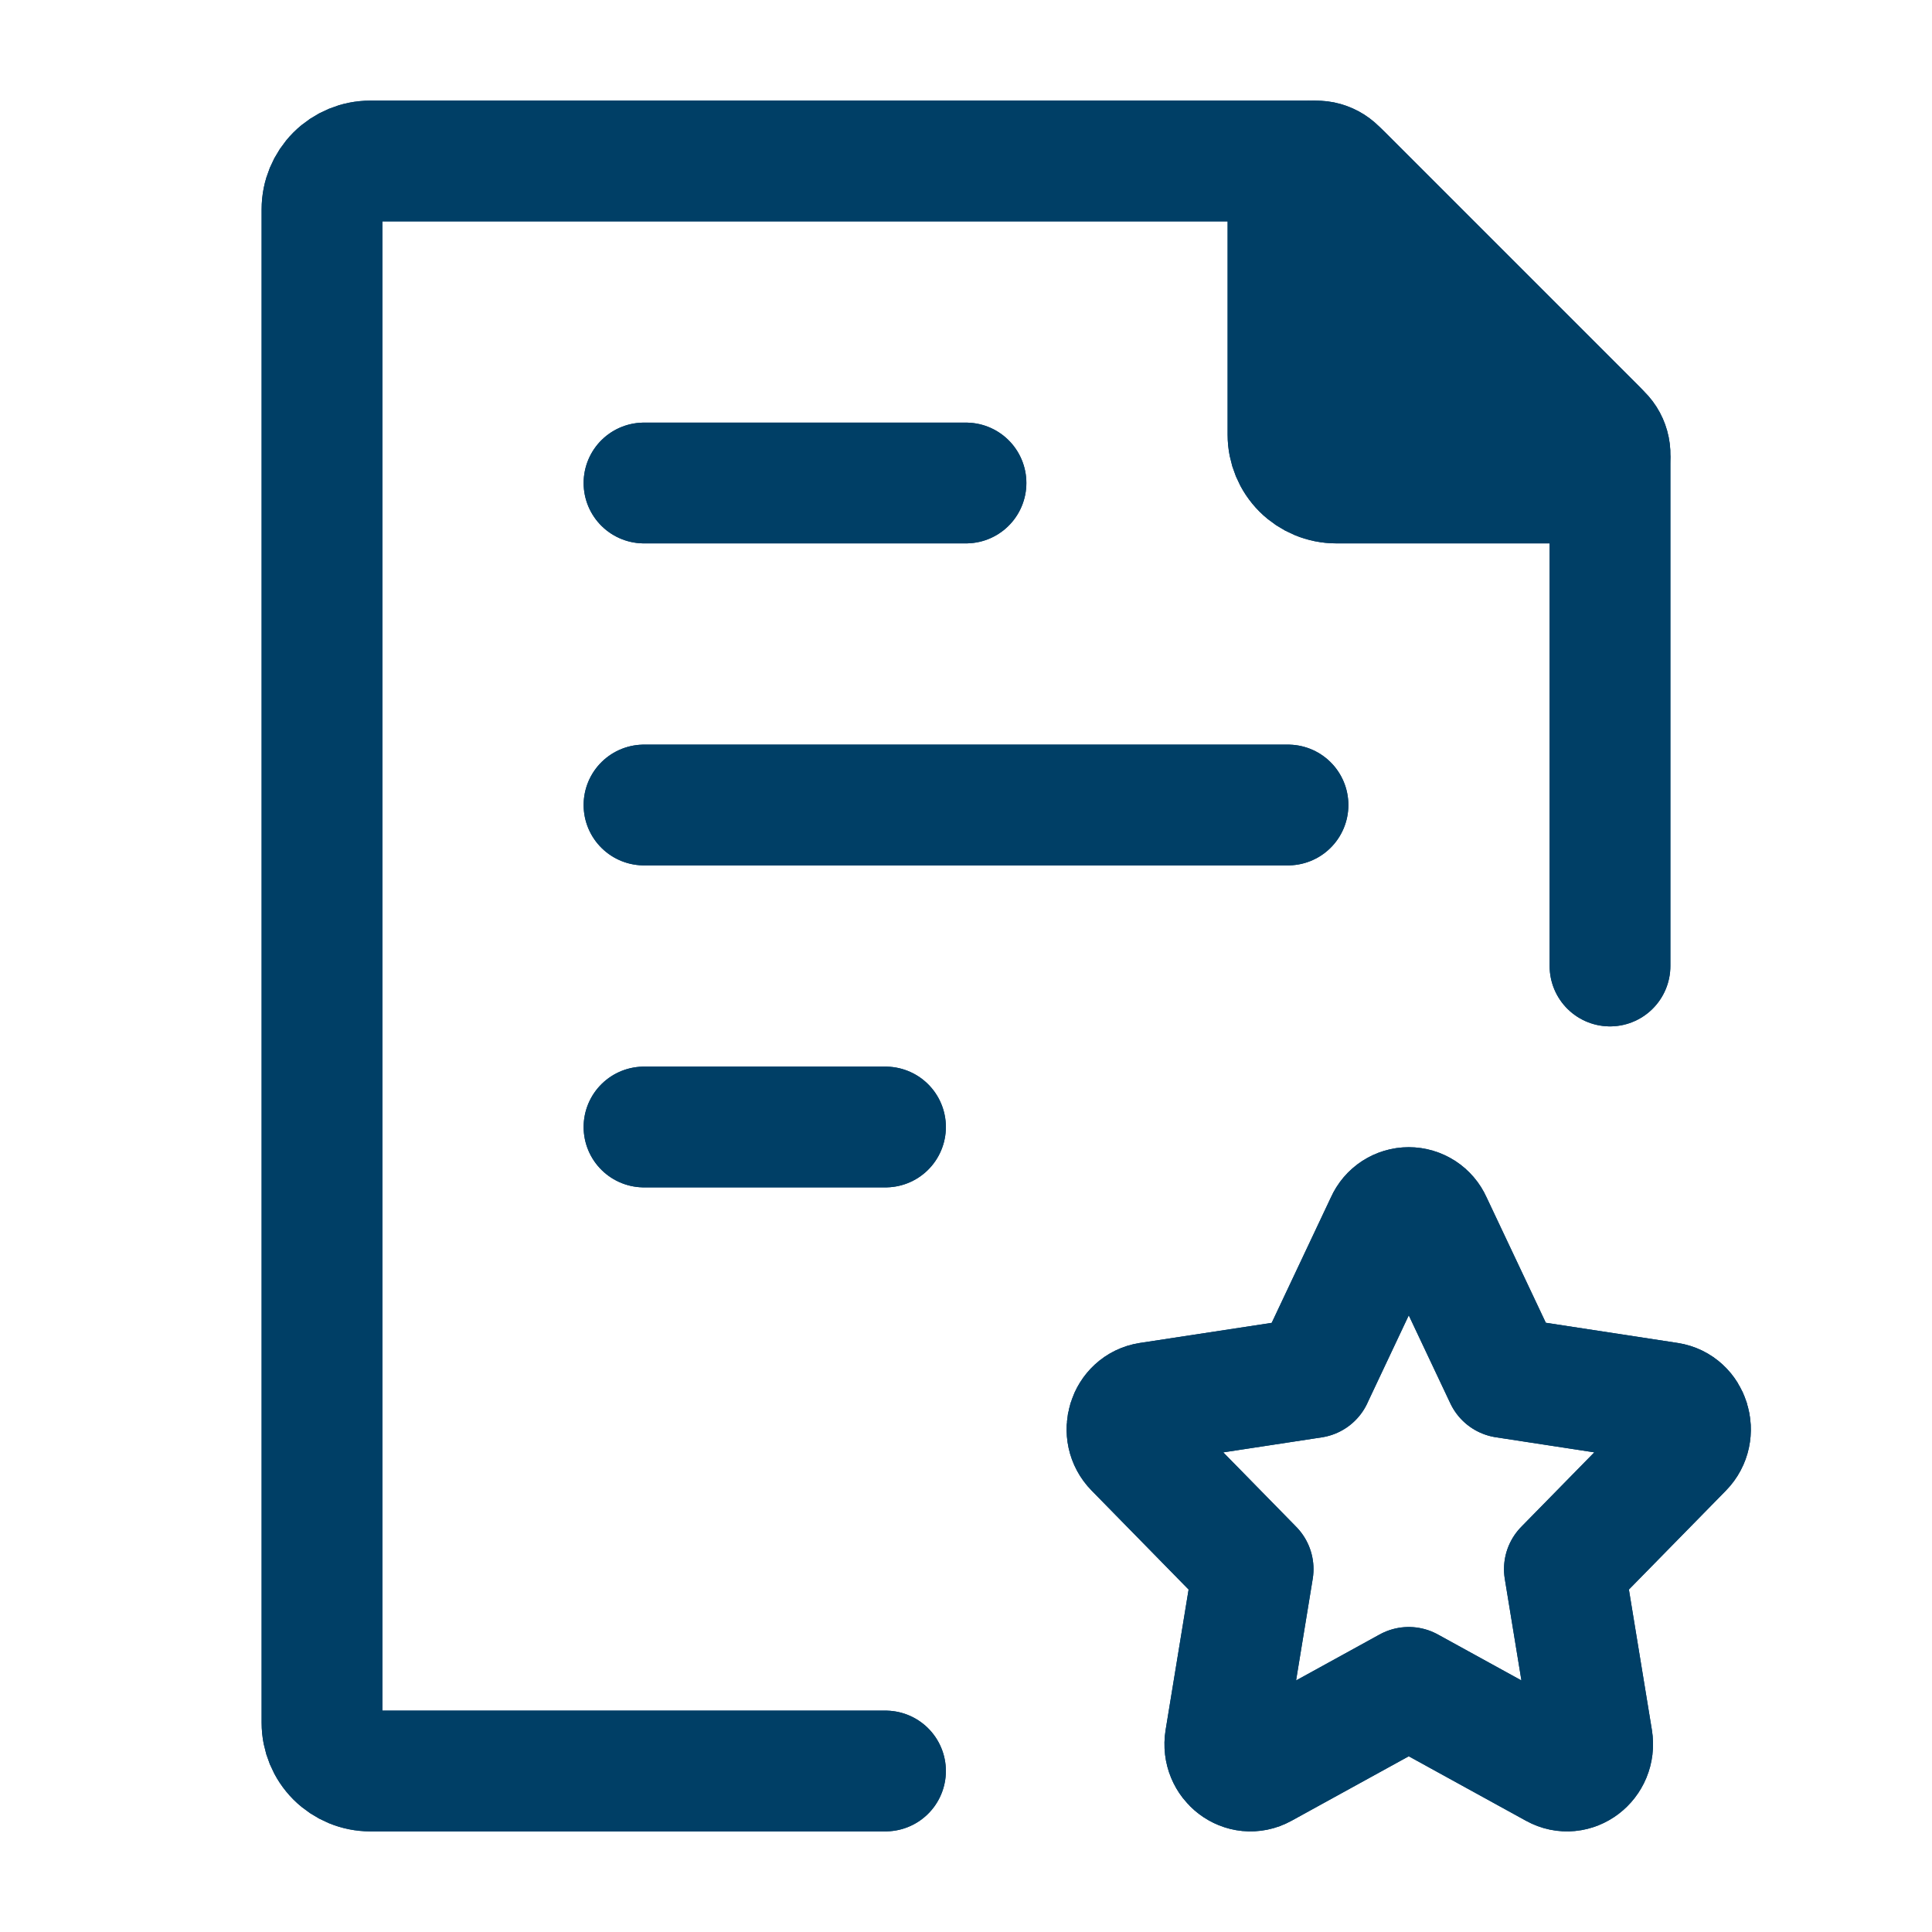 <svg width="60" height="60" viewBox="0 0 60 60" fill="none" xmlns="http://www.w3.org/2000/svg">
<path d="M50 30V14.373C50 14.175 49.961 13.98 49.886 13.797C49.81 13.615 49.7 13.45 49.56 13.31L41.69 5.44C41.409 5.159 41.028 5 40.63 5H11.5C11.102 5 10.721 5.158 10.439 5.439C10.158 5.721 10 6.102 10 6.5V53.5C10 53.898 10.158 54.279 10.439 54.561C10.721 54.842 11.102 55 11.5 55H27.5M20 25H40M20 15H30M20 35H27.5" stroke="#003F66" stroke-width="3.75" stroke-linecap="round" stroke-linejoin="round"/>
<path d="M40 13.5V5.885C40 5.71 40.052 5.539 40.15 5.394C40.247 5.249 40.385 5.136 40.547 5.069C40.708 5.002 40.886 4.984 41.057 5.018C41.229 5.053 41.386 5.137 41.51 5.26L49.74 13.49C49.865 13.613 49.95 13.771 49.984 13.943C50.019 14.115 50.002 14.293 49.935 14.455C49.868 14.617 49.754 14.755 49.608 14.852C49.462 14.95 49.29 15.001 49.115 15H41.5C41.102 15 40.721 14.842 40.439 14.561C40.158 14.279 40 13.898 40 13.5Z" fill="#003F66" stroke="#003F66" stroke-width="3.75" stroke-linecap="round" stroke-linejoin="round"/>
<path d="M40.765 42.782L43.038 37.965C43.099 37.827 43.199 37.71 43.325 37.628C43.452 37.546 43.599 37.502 43.75 37.502C43.901 37.502 44.048 37.546 44.175 37.628C44.301 37.71 44.401 37.827 44.462 37.965L46.737 42.782L51.818 43.56C52.47 43.66 52.73 44.5 52.26 44.98L48.583 48.73L49.45 54.025C49.56 54.705 48.877 55.225 48.295 54.903L43.75 52.403L39.205 54.903C38.62 55.225 37.94 54.705 38.05 54.025L38.917 48.73L35.242 44.98C34.767 44.5 35.03 43.66 35.682 43.56L40.765 42.785V42.782Z" stroke="#003F66" stroke-width="3.75" stroke-linecap="round" stroke-linejoin="round"/>
<path d="M50 30V14.373C50 14.175 49.961 13.98 49.886 13.797C49.81 13.615 49.7 13.45 49.56 13.31L41.69 5.44C41.409 5.159 41.028 5 40.63 5H11.5C11.102 5 10.721 5.158 10.439 5.439C10.158 5.721 10 6.102 10 6.5V53.5C10 53.898 10.158 54.279 10.439 54.561C10.721 54.842 11.102 55 11.5 55H27.5M20 25H40M20 15H30M20 35H27.5" stroke="#003F66" stroke-width="3.75" stroke-linecap="round" stroke-linejoin="round"/>
<path d="M40 13.5V5.885C40 5.71 40.052 5.539 40.15 5.394C40.247 5.249 40.385 5.136 40.547 5.069C40.708 5.002 40.886 4.984 41.057 5.018C41.229 5.053 41.386 5.137 41.51 5.26L49.74 13.49C49.865 13.613 49.95 13.771 49.984 13.943C50.019 14.115 50.002 14.293 49.935 14.455C49.868 14.617 49.754 14.755 49.608 14.852C49.462 14.95 49.29 15.001 49.115 15H41.5C41.102 15 40.721 14.842 40.439 14.561C40.158 14.279 40 13.898 40 13.5Z" fill="#003F66" stroke="#003F66" stroke-width="3.75" stroke-linecap="round" stroke-linejoin="round"/>
<path d="M40.765 42.782L43.038 37.965C43.099 37.827 43.199 37.71 43.325 37.628C43.452 37.546 43.599 37.502 43.75 37.502C43.901 37.502 44.048 37.546 44.175 37.628C44.301 37.71 44.401 37.827 44.462 37.965L46.737 42.782L51.818 43.56C52.47 43.66 52.73 44.5 52.26 44.98L48.583 48.73L49.45 54.025C49.56 54.705 48.877 55.225 48.295 54.903L43.75 52.403L39.205 54.903C38.62 55.225 37.94 54.705 38.05 54.025L38.917 48.73L35.242 44.98C34.767 44.5 35.03 43.66 35.682 43.56L40.765 42.785V42.782Z" stroke="#003F66" stroke-width="3.75" stroke-linecap="round" stroke-linejoin="round"/>
</svg>
